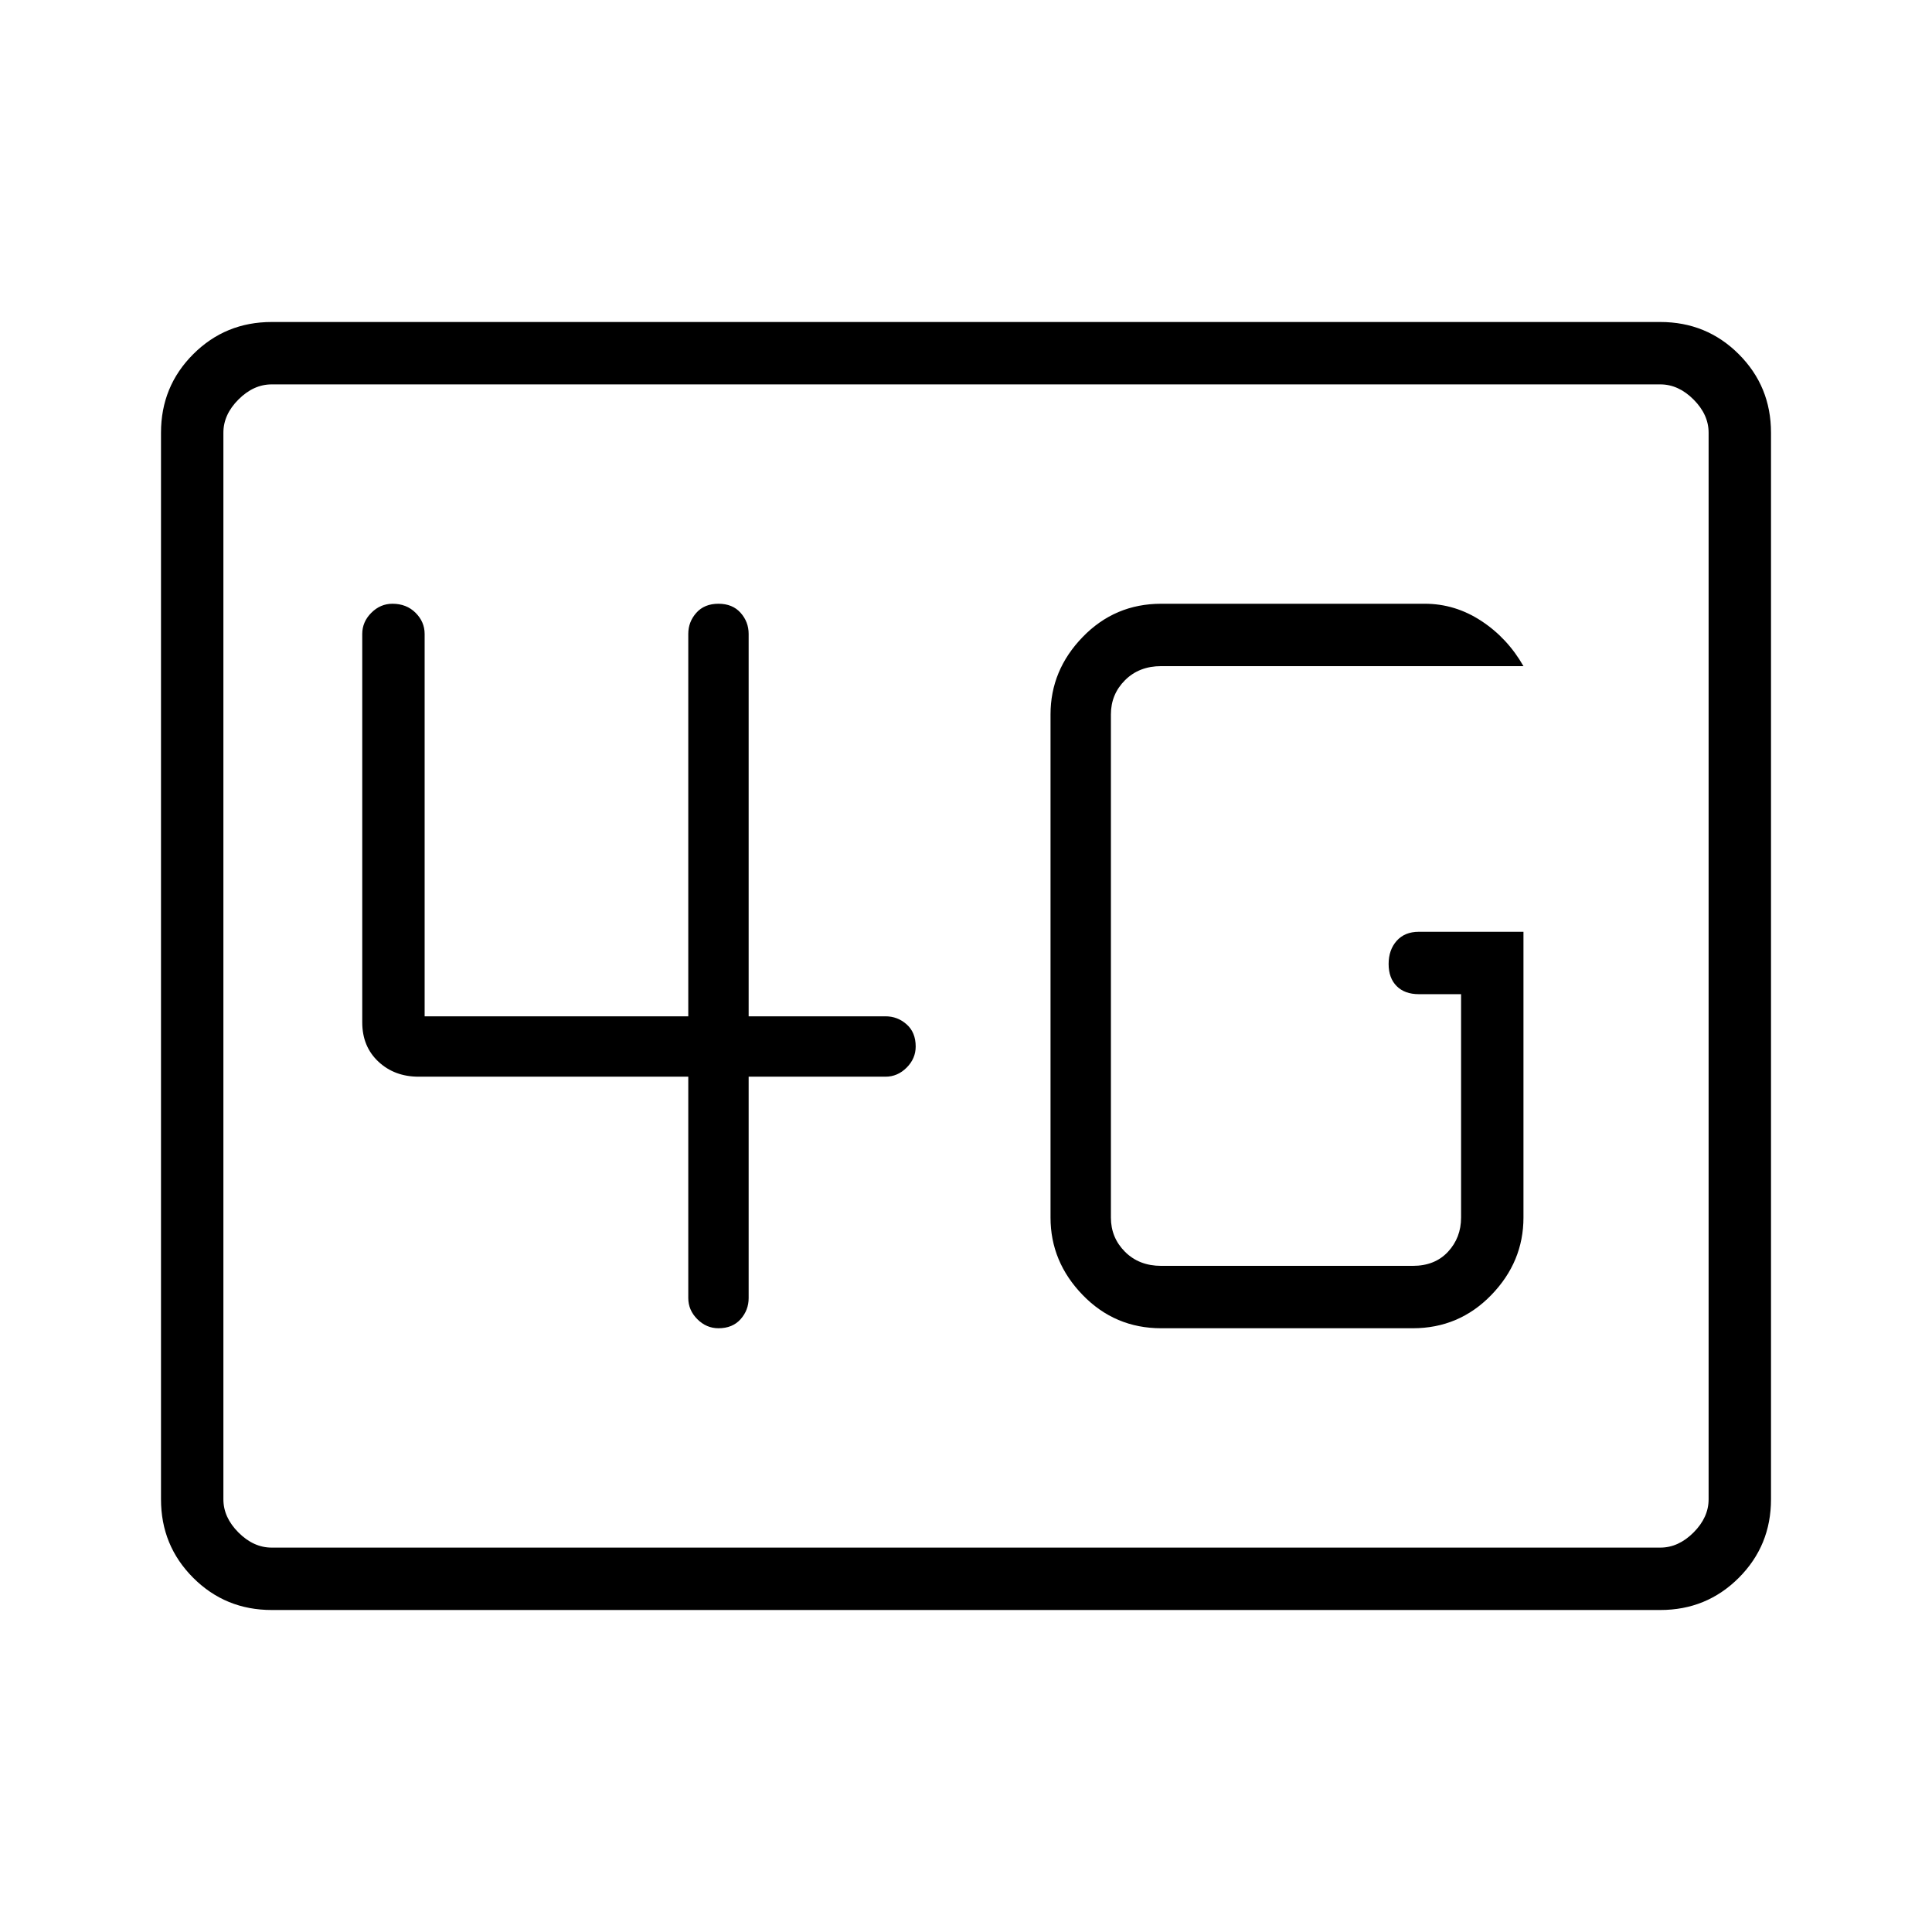 <svg xmlns="http://www.w3.org/2000/svg" width="48" height="48" viewBox="0 0 48 48"><path d="M6.75 40q-1.15 0-1.95-.8T4 37.25v-26.5q0-1.15.8-1.95T6.75 8h34.5q1.15 0 1.95.8t.8 1.95v26.5q0 1.15-.8 1.95t-1.95.8Zm0-1.55h34.5q.45 0 .825-.375.375-.375.375-.825v-26.5q0-.45-.375-.825-.375-.375-.825-.375H6.75q-.45 0-.825.375-.375.375-.375.825v26.5q0 .45.375.825.375.375.825.375Zm-1.2 0V9.55v28.9Zm32.3-15.3h-2.6q-.35 0-.55.225-.2.225-.2.575t.2.55q.2.2.55.2h1.05v5.55q0 .5-.325.85t-.875.35h-6.25q-.55 0-.9-.35t-.35-.85v-12.5q0-.5.35-.85t.9-.35h9q-.4-.7-1.05-1.125Q36.15 15 35.4 15h-6.55q-1.15 0-1.95.825t-.8 1.925v12.5q0 1.1.8 1.925t1.95.825h6.25q1.15 0 1.95-.825t.8-1.925Zm-20.75 3.6v5.5q0 .3.225.525.225.225.525.225.35 0 .55-.225.2-.225.2-.525v-5.5H22q.3 0 .525-.225.225-.225.225-.525 0-.35-.225-.55-.225-.2-.525-.2h-3.4v-9.5q0-.3-.2-.525-.2-.225-.55-.225-.35 0-.55.225-.2.225-.2.525v9.5h-6.55v-9.5q0-.3-.225-.525Q10.1 15 9.75 15q-.3 0-.525.225Q9 15.45 9 15.75v9.65q0 .6.4.975t1 .375Z"/></svg>